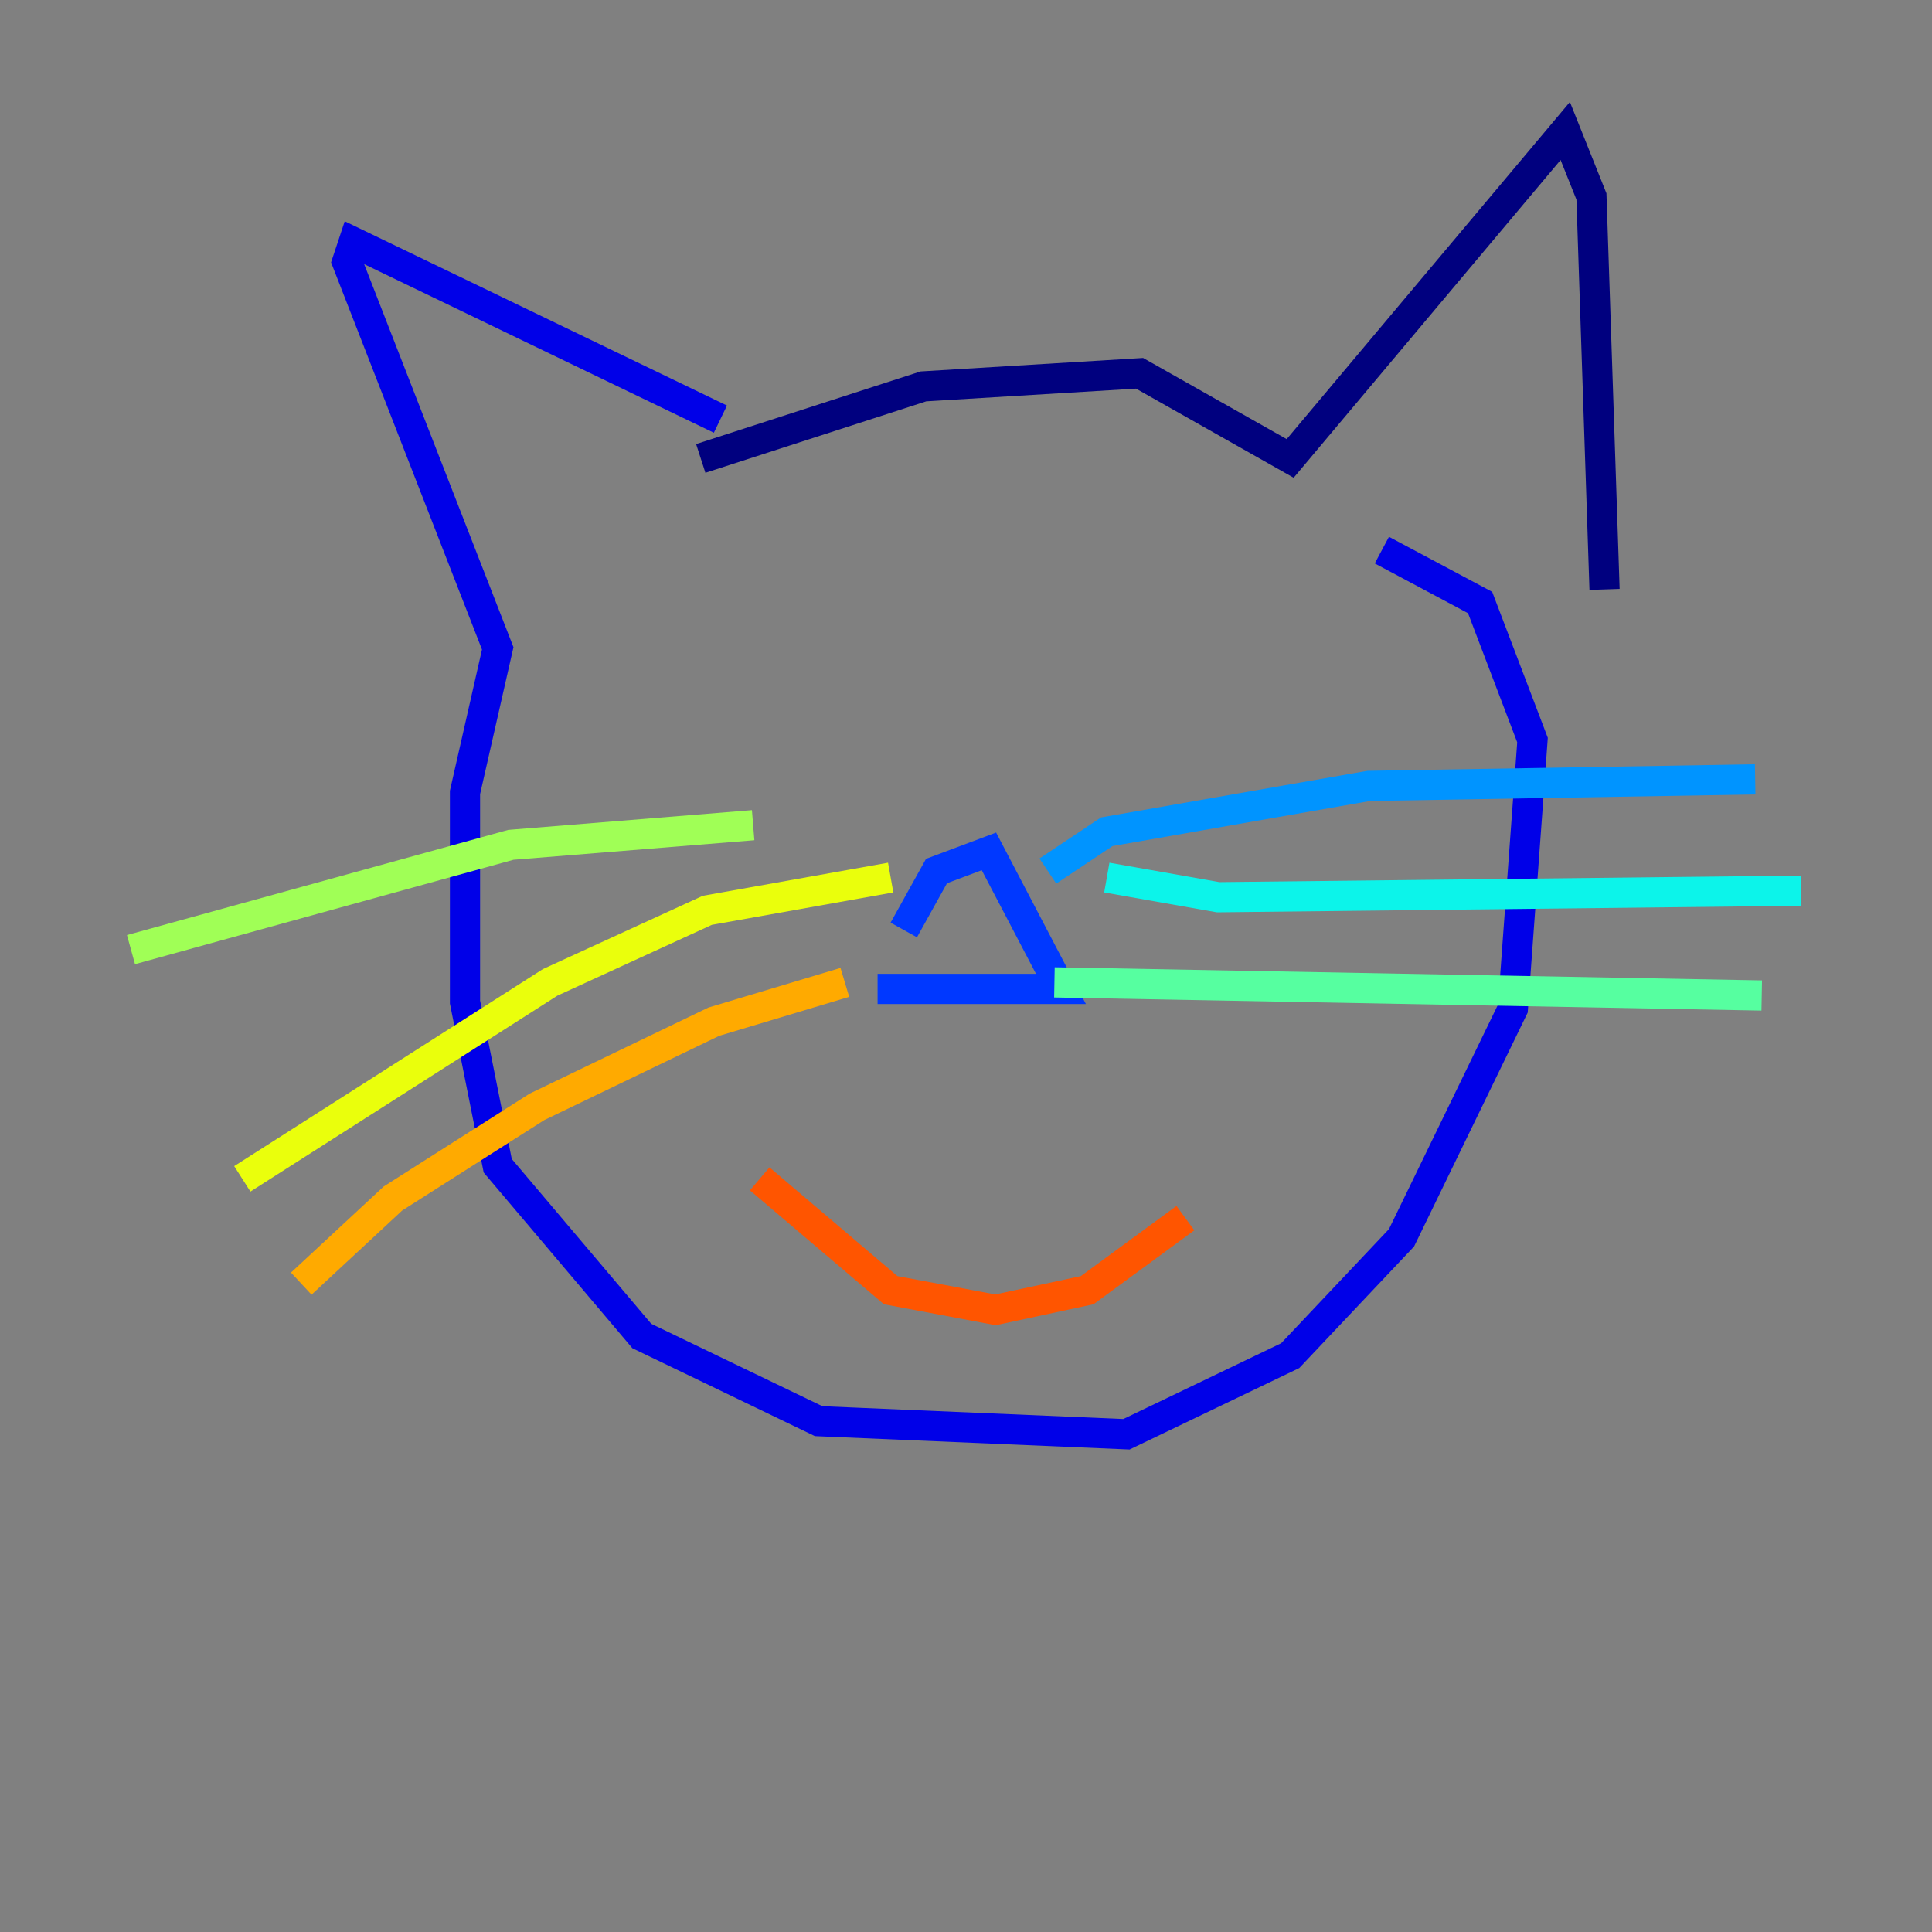 <?xml version="1.0" encoding="utf-8" ?>
<svg baseProfile="tiny" height="128" version="1.2" viewBox="0,0,128,128" width="128" xmlns="http://www.w3.org/2000/svg" xmlns:ev="http://www.w3.org/2001/xml-events" xmlns:xlink="http://www.w3.org/1999/xlink"><rect x="0" y="0" width="128" height="128" fill="#808080" stroke="none"/><defs /><polyline fill="none" points="46.427,30.373 61.18,25.6 75.498,24.732 85.478,30.373 103.702,8.678 105.437,13.017 106.305,39.051" stroke="#00007f" stroke-width="2" /><polyline fill="none" points="47.729,27.77 23.43,16.054 22.997,17.356 32.976,42.956 30.807,52.502 30.807,66.386 32.976,77.234 42.522,88.515 54.237,94.156 74.63,95.024 85.478,89.817 92.854,82.007 100.231,66.82 101.532,49.031 98.061,39.919 91.552,36.447" stroke="#0000e8" stroke-width="2" /><polyline fill="none" points="59.878,61.614 62.047,57.709 65.519,56.407 70.291,65.519 58.142,65.519" stroke="#0038ff" stroke-width="2" /><polyline fill="none" points="69.424,57.709 73.329,55.105 90.685,52.068 116.285,51.634" stroke="#0094ff" stroke-width="2" /><polyline fill="none" points="73.329,58.142 80.705,59.444 119.322,59.01" stroke="#0cf4ea" stroke-width="2" /><polyline fill="none" points="69.858,65.085 116.719,65.953" stroke="#56ffa0" stroke-width="2" /><polyline fill="none" points="49.898,54.671 33.844,55.973 8.678,62.915" stroke="#a0ff56" stroke-width="2" /><polyline fill="none" points="59.01,58.142 46.861,60.312 36.447,65.085 16.054,78.102" stroke="#eaff0c" stroke-width="2" /><polyline fill="none" points="55.973,65.085 47.295,67.688 35.58,73.329 26.034,79.403 19.959,85.044" stroke="#ffaa00" stroke-width="2" /><polyline fill="none" points="50.332,78.102 59.01,85.478 65.953,86.78 72.027,85.478 78.536,80.705" stroke="#ff5500" stroke-width="2" /><polyline fill="none" points="73.329,39.919 73.329,39.919" stroke="#e80000" stroke-width="2" /><polyline fill="none" points="53.803,40.352 53.803,40.352" stroke="#7f0000" stroke-width="2" /></svg>